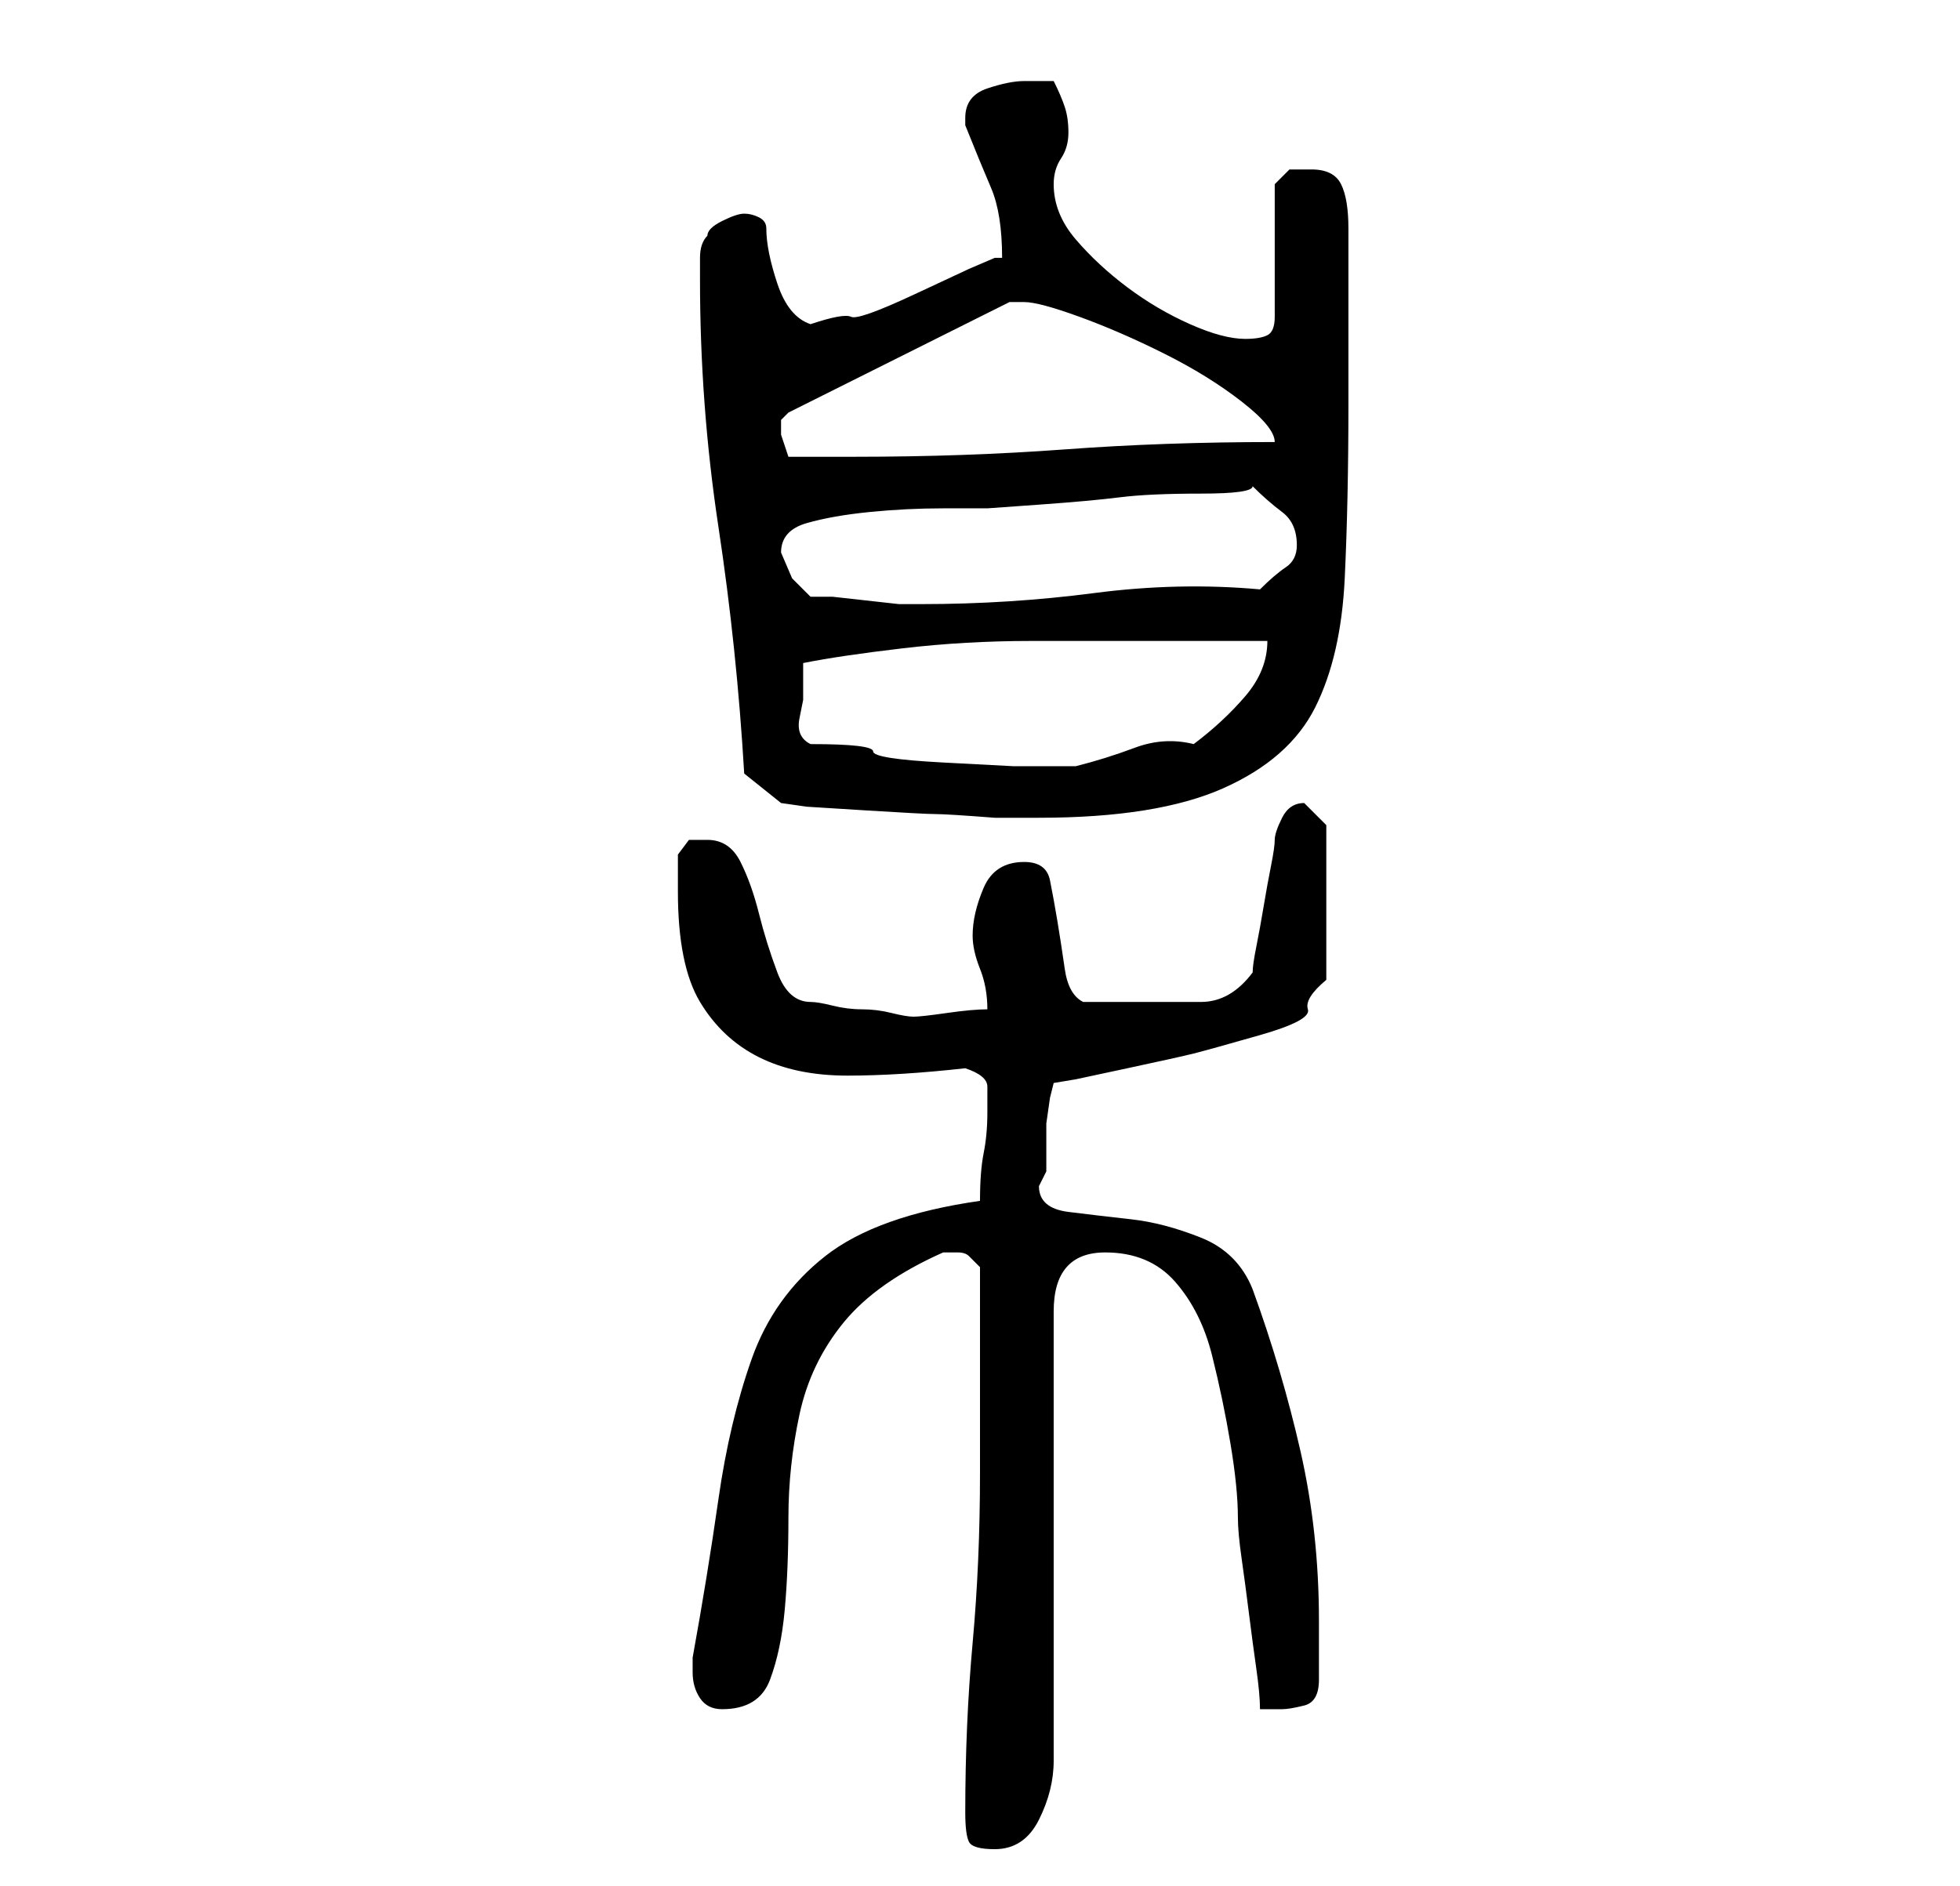 <?xml version="1.0" standalone="no"?>
<!DOCTYPE svg PUBLIC "-//W3C//DTD SVG 1.1//EN" "http://www.w3.org/Graphics/SVG/1.1/DTD/svg11.dtd" >
<svg xmlns="http://www.w3.org/2000/svg" xmlns:xlink="http://www.w3.org/1999/xlink" version="1.1" viewBox="-10 0 266 256">
   <path fill="currentColor"
d="M121 246q0 3 0.5 4t3.5 1q4 0 6 -4t2 -8v-61q0 -8 7 -8q6 0 9.5 4t5 10t2.5 12t1 10q0 2 0.5 5.5t1 7.5t1 7.5t0.5 5.5h2h1q1 0 3 -0.5t2 -3.5v-8q0 -12 -2.5 -23t-6.5 -22q-2 -5 -7 -7t-9.5 -2.5t-8.5 -1t-4 -3.5l0.5 -1l0.5 -1v-3v-3.5t0.5 -3.5l0.5 -2l3 -0.5t7 -1.5
t9 -2t9 -2.5t6.5 -3.5t2.5 -4v-21l-1 -1l-2 -2q-2 0 -3 2t-1 3t-0.5 3.5t-1 5.5t-1 5.5t-0.5 3.5q-3 4 -7 4h-8h-8q-2 -1 -2.5 -4.5t-1 -6.5t-1 -5.5t-3.5 -2.5q-4 0 -5.5 3.5t-1.5 6.5q0 2 1 4.5t1 5.5q-2 0 -5.5 0.5t-4.5 0.5t-3 -0.5t-4 -0.5t-4 -0.5t-3 -0.5
q-3 0 -4.5 -4t-2.5 -8t-2.5 -7t-4.5 -3h-2.5t-1.5 2v5q0 10 3 15t8 7.5t12 2.5t16 -1q3 1 3 2.5v3.5q0 3 -0.5 5.5t-0.5 6.5q-14 2 -21 7.5t-10 14t-4.5 19t-3.5 21.5v1.5v0.5q0 2 1 3.5t3 1.5q5 0 6.5 -4t2 -9.5t0.5 -12.5t1.5 -14t6 -12.5t13.5 -9.5h2q1 0 1.5 0.5
l1.5 1.5v28q0 12 -1 23t-1 23zM91 105l5 4l3.5 0.5t8 0.5t9.5 0.5t8 0.5h6q16 0 25 -4t12.5 -11t4 -17.5t0.5 -23.5v-4v-8v-7v-5q0 -4 -1 -6t-4 -2h-3t-2 2v18q0 2 -1 2.5t-3 0.5q-3 0 -7.5 -2t-8.5 -5t-7 -6.5t-3 -7.5q0 -2 1 -3.5t1 -3.5t-0.5 -3.5t-1.5 -3.5h-2h-2
q-2 0 -5 1t-3 4v1q2 5 3.5 8.5t1.5 9.5h-1l-3.5 1.5t-7.5 3.5t-8.5 3t-5.5 1q-3 -1 -4.5 -5.5t-1.5 -7.5q0 -1 -1 -1.5t-2 -0.5t-3 1t-2 2q-1 1 -1 3v3q0 17 2.5 33.5t3.5 33.5zM100 101q-2 -1 -1.5 -3.5l0.5 -2.5v-2.5v-2.5q5 -1 13.5 -2t17.5 -1h17h15q0 4 -3 7.5t-7 6.5
q-4 -1 -8 0.5t-8 2.5h-8.5t-9.5 -0.5t-9.5 -1.5t-8.5 -1zM96 75q0 -3 3.5 -4t8.5 -1.5t10 -0.5h6t7 -0.5t11 -1t11 -0.5t7 -1q2 2 4 3.5t2 4.5q0 2 -1.5 3t-3.5 3q-11 -1 -22.5 0.5t-23.5 1.5h-3t-4.5 -0.5t-4.5 -0.5h-3l-2.5 -2.5t-1.5 -3.5zM96 58v-1l1 -1t2 -1l28 -14h2
q2 0 7.5 2t11.5 5t10.5 6.5t4.5 5.5q-15 0 -28.5 1t-28.5 1h-9l-1 -3v-1z" />
</svg>
